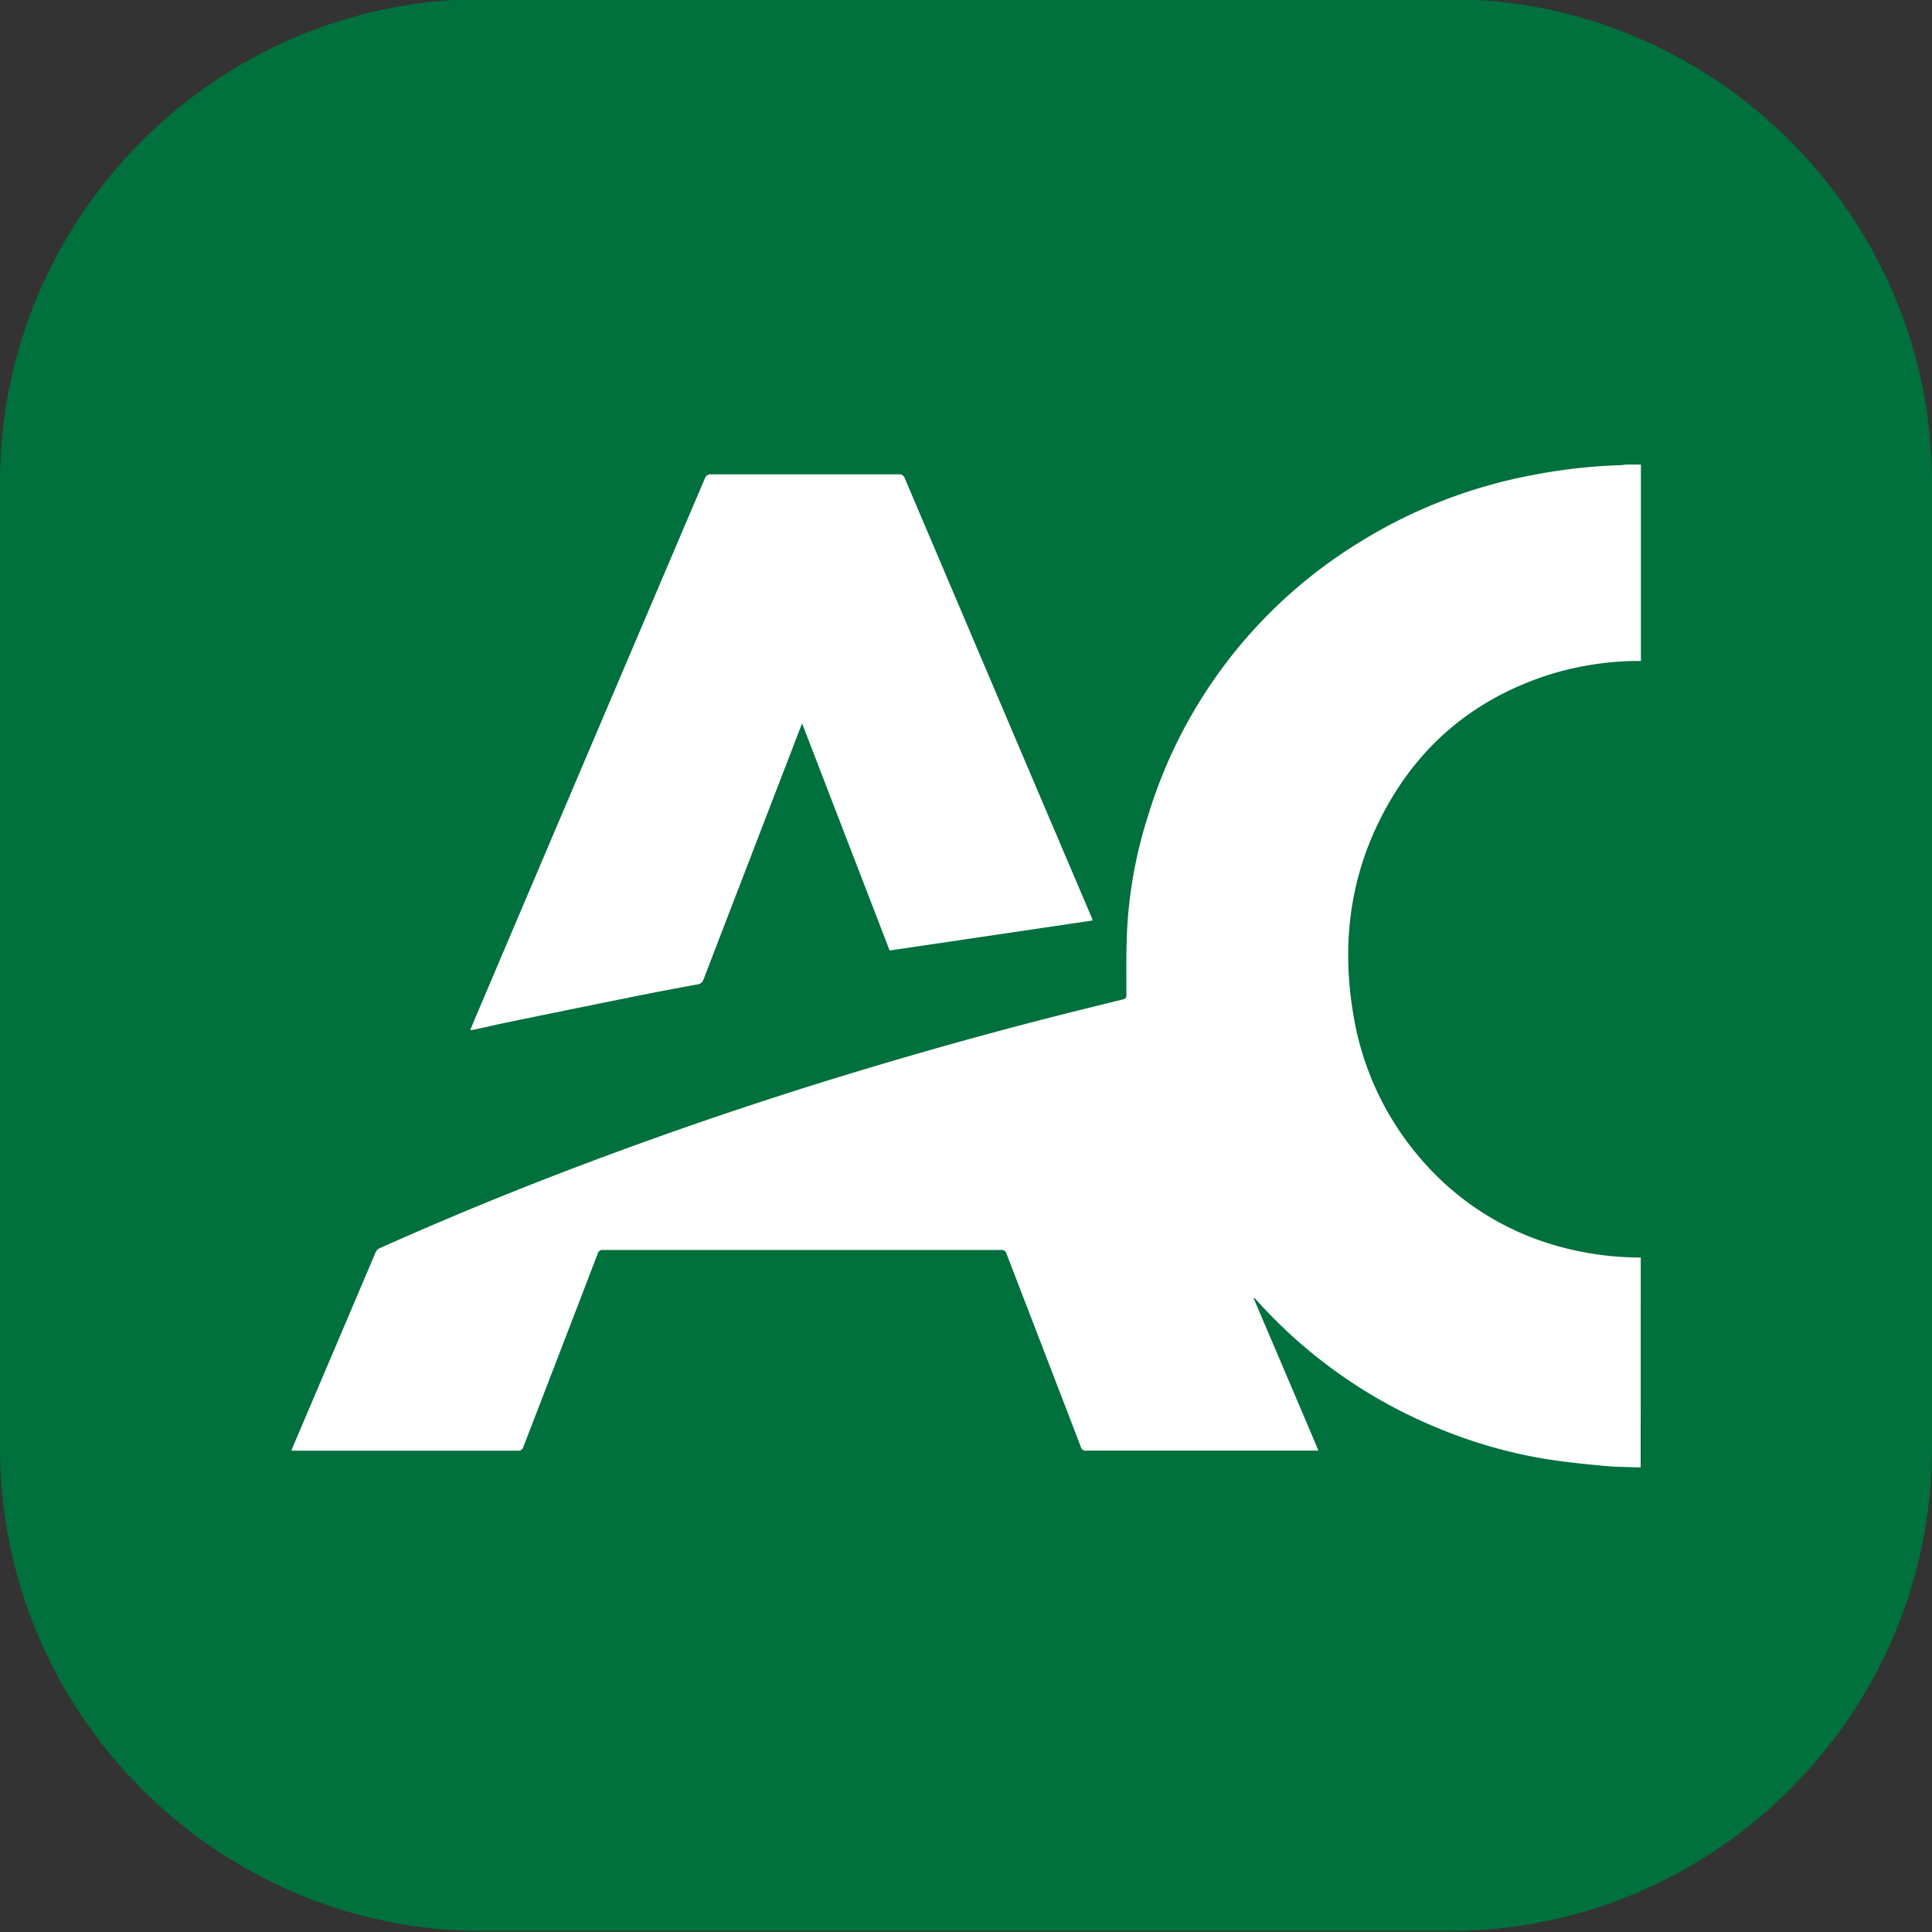 <svg xmlns="http://www.w3.org/2000/svg" id="Layer_1" viewBox="0 0 400 400" width="400" height="400"><rect x="0" y="0" width="400" height="400" fill="#333333" stroke="none"/><defs><style>.cls-1{fill:#00703c}.cls-2{fill:#fff}</style></defs><path d="M300-.19H100c-55 0-100 45-100 100v200c0 55 45 100 100 100h200c55 0 100-45 100-100v-200c0-55-45-100-100-100z" class="cls-1"/><path d="M339.68 303.82c-2.51-.1-5-.08-7.53-.32-4.12-.39-8.25-.8-12.32-1.46a100.94 100.94 0 0 1-22.32-6.45 102.67 102.67 0 0 1-37.17-26.2c-.17-.2-.35-.38-.53-.56 0 0-.08 0-.31-.15 4.52 10.61 9 21.07 13.47 31.65h-48.05a1 1 0 0 1-1.15-.78q-7.68-20-15.39-40a1 1 0 0 0-1.1-.76h-82.43a1 1 0 0 0-1.1.76q-7.69 20.06-15.42 40.08a1 1 0 0 1-1.06.72H60.32c.15-.37.24-.63.35-.88q8.55-20.08 17.09-40.17a1.65 1.65 0 0 1 .95-.92q20.48-9.15 41.45-17.07 25.07-9.49 50.68-17.44 22.57-7 45.45-12.91c5.4-1.39 10.82-2.72 16.23-4.05.53-.13.69-.31.69-.87 0-4.66-.08-9.32.17-14a93.46 93.46 0 0 1 4.32-23.18 100.67 100.67 0 0 1 43.3-56.3 104 104 0 0 1 36-14.14 112.24 112.24 0 0 1 18.63-2.11 5.46 5.46 0 0 0 .89-.13h3.21v40.66h-.56a63.28 63.28 0 0 0-17.61 2.59c-16.54 5.07-28.65 15.4-36.19 30.94-6.1 12.56-7.49 25.85-5.2 39.54A60.44 60.44 0 0 0 294 239.74a57.53 57.53 0 0 0 27 17.81 63.72 63.72 0 0 0 18.7 2.81z" class="cls-2"/><path d="M226.25 190.57l-42.06 6.22q-9-23.34-18.12-47c-.41 1-.75 1.9-1.08 2.76q-9.66 25.08-19.31 50.17a1.53 1.53 0 0 1-1.36 1.11q-6.58 1.19-13.15 2.51-13.17 2.66-26.42 5.39c-2.23.46-4.45 1-6.67 1.45l-.73.11c.3-.72.55-1.34.8-1.95Q122 155.24 145.9 99.13a1.27 1.27 0 0 1 1.37-.92h38.77a1.2 1.2 0 0 1 1.32.89q19.24 45.29 38.52 90.54c.12.29.24.6.37.93z" class="cls-2"/></svg>